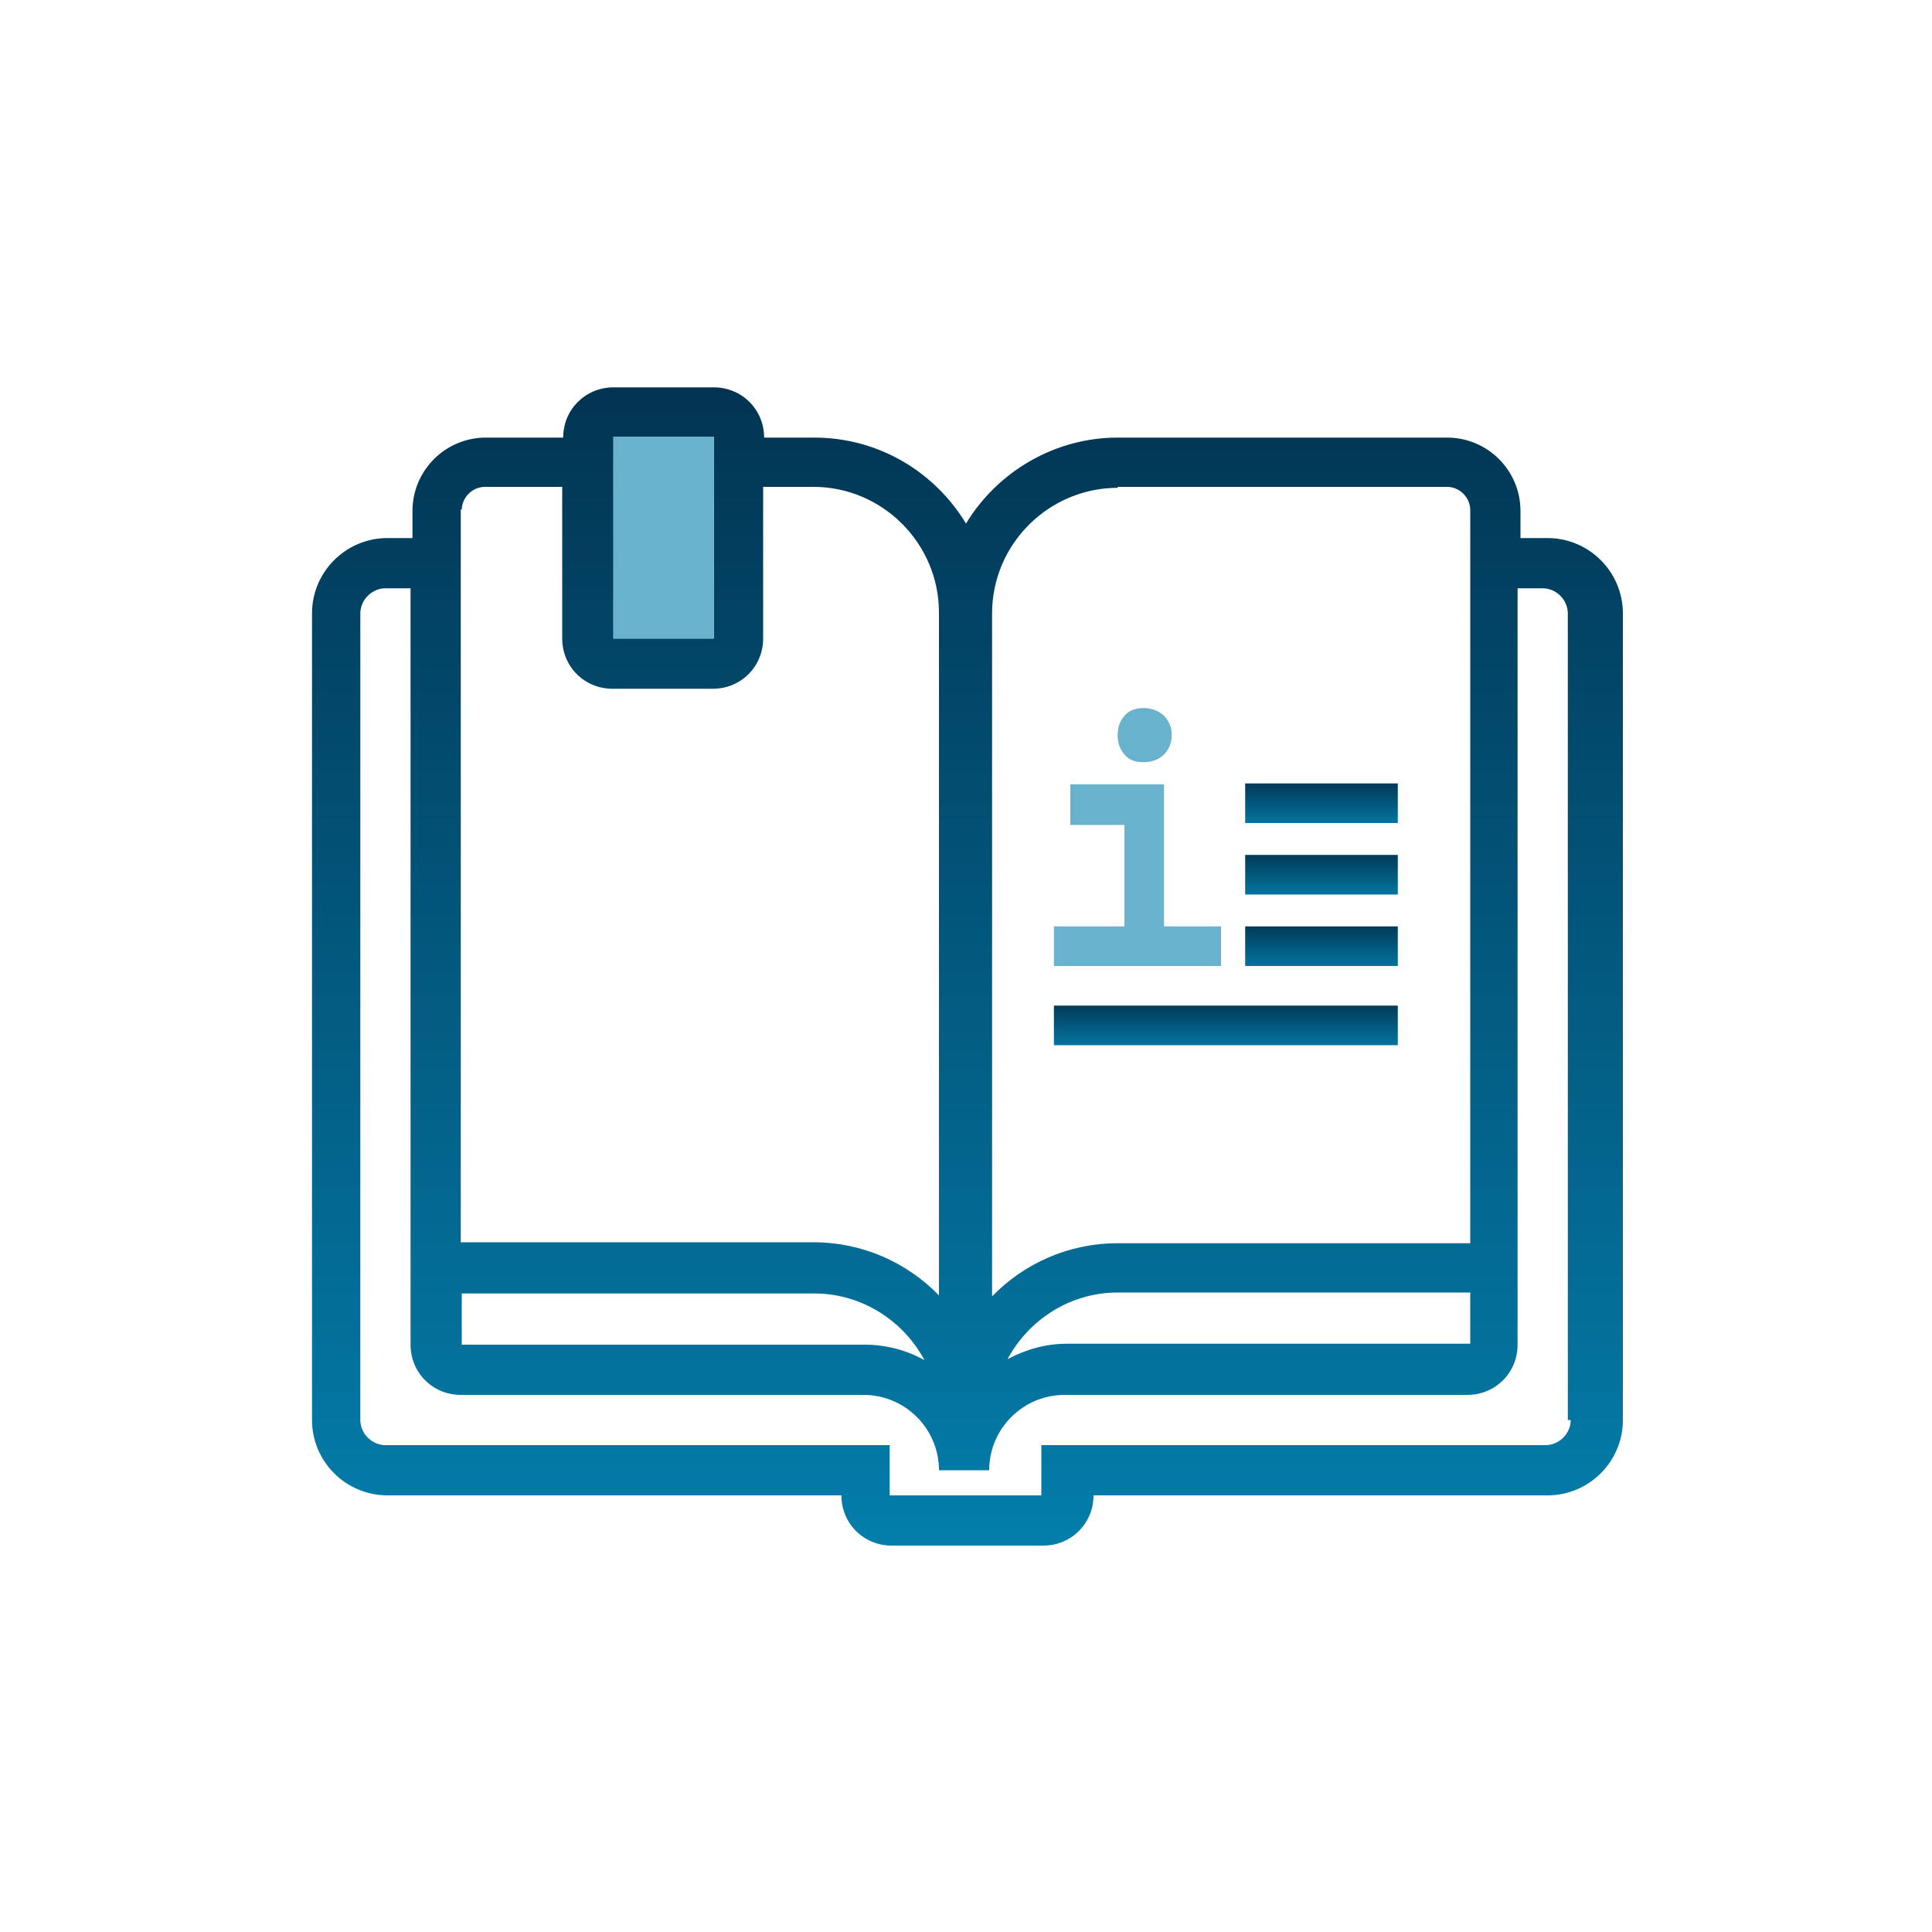 <?xml version="1.0" encoding="UTF-8"?>
<svg id="Layer_1" xmlns="http://www.w3.org/2000/svg" xmlns:xlink="http://www.w3.org/1999/xlink" viewBox="0 0 20 20">
  <defs>
    <style>
      .cls-1 {
        fill: url(#linear-gradient-5);
      }

      .cls-2 {
        fill: url(#linear-gradient-4);
      }

      .cls-3 {
        fill: url(#linear-gradient-3);
      }

      .cls-4 {
        fill: url(#linear-gradient-2);
      }

      .cls-5 {
        fill: url(#linear-gradient);
      }

      .cls-6 {
        fill: #68b2cd;
      }
    </style>
    <linearGradient id="linear-gradient" x1="10" y1="176.14" x2="10" y2="164.07" gradientTransform="translate(0 180.14) scale(1 -1)" gradientUnits="userSpaceOnUse">
      <stop offset="0" stop-color="#023452"/>
      <stop offset="1" stop-color="#037eab"/>
    </linearGradient>
    <linearGradient id="linear-gradient-2" x1="13.68" y1="170.59" x2="13.68" y2="170.07" xlink:href="#linear-gradient"/>
    <linearGradient id="linear-gradient-3" x1="13.68" y1="171.33" x2="13.68" y2="170.81" xlink:href="#linear-gradient"/>
    <linearGradient id="linear-gradient-4" x1="13.68" y1="172.07" x2="13.68" y2="171.55" xlink:href="#linear-gradient"/>
    <linearGradient id="linear-gradient-5" x1="12.69" y1="169.77" x2="12.69" y2="169.25" xlink:href="#linear-gradient"/>
  </defs>
  <path class="cls-5" d="M16,5.57h-.26v-.28c0-.42-.34-.76-.76-.76h-3.41c-.66,0-1.25.36-1.57.89-.32-.53-.9-.89-1.57-.89h-.52c0-.29-.23-.52-.52-.52h-1.04c-.29,0-.52.23-.52.52h-.8c-.42,0-.76.34-.76.76v.28h-.26c-.43,0-.78.35-.78.78v8.35c0,.43.35.78.78.78h4.7c0,.29.23.52.52.52h1.57c.29,0,.52-.23.52-.52h4.7c.43,0,.78-.35.78-.78V6.35c0-.43-.35-.78-.78-.78ZM4.78,13.39h3.65c.49,0,.92.28,1.14.69-.18-.1-.39-.16-.62-.16h-4.17v-.52ZM11.57,5.04h3.41c.13,0,.24.11.24.24v7.59h-3.65c-.51,0-.97.21-1.3.55v-7.07c0-.72.59-1.3,1.3-1.3ZM15.22,13.39v.52h-4.17c-.23,0-.43.06-.62.16.22-.41.65-.69,1.14-.69h3.65ZM6.35,4.52h1.04v2.09h-1.04v-2.09ZM4.78,5.28c0-.13.11-.24.24-.24h.8v1.57c0,.29.23.52.52.52h1.04c.29,0,.52-.23.52-.52v-1.57h.52c.72,0,1.3.59,1.3,1.3v7.07c-.33-.34-.79-.55-1.3-.55h-3.65v-7.59ZM16.26,14.7c0,.14-.12.26-.26.26h-5.22v.52h-1.57v-.52h-5.22c-.14,0-.26-.12-.26-.26V6.35c0-.14.12-.26.26-.26h.26v7.83c0,.29.23.52.52.52h4.17c.43,0,.78.35.78.78h.52c0-.43.35-.78.78-.78h4.17c.29,0,.52-.23.52-.52v-7.83h.26c.14,0,.26.12.26.26v8.35Z"/>
  <path class="cls-6" d="M6.35,4.52h1.04v2.09h-1.04v-2.09Z"/>
  <path class="cls-4" d="M12.89,9.59h1.58v.41h-1.58v-.41Z"/>
  <path class="cls-3" d="M12.89,8.85h1.58v.41h-1.58v-.41Z"/>
  <path class="cls-2" d="M12.89,8.11h1.58v.41h-1.58v-.41Z"/>
  <g>
    <polygon class="cls-6" points="10.91 9.59 11.64 9.59 11.64 8.54 11.08 8.54 11.08 8.12 12.05 8.12 12.05 9.59 12.64 9.59 12.64 10 10.91 10 10.91 9.59"/>
    <path class="cls-6" d="M11.57,7.61c0-.08.02-.14.07-.2s.12-.08.2-.08.16.03.21.08.08.12.08.2-.03.15-.08.2-.12.08-.21.08-.15-.02-.2-.08-.07-.12-.07-.2Z"/>
  </g>
  <path class="cls-1" d="M10.91,10.41h3.56v.41h-3.56v-.41Z"/>
</svg>